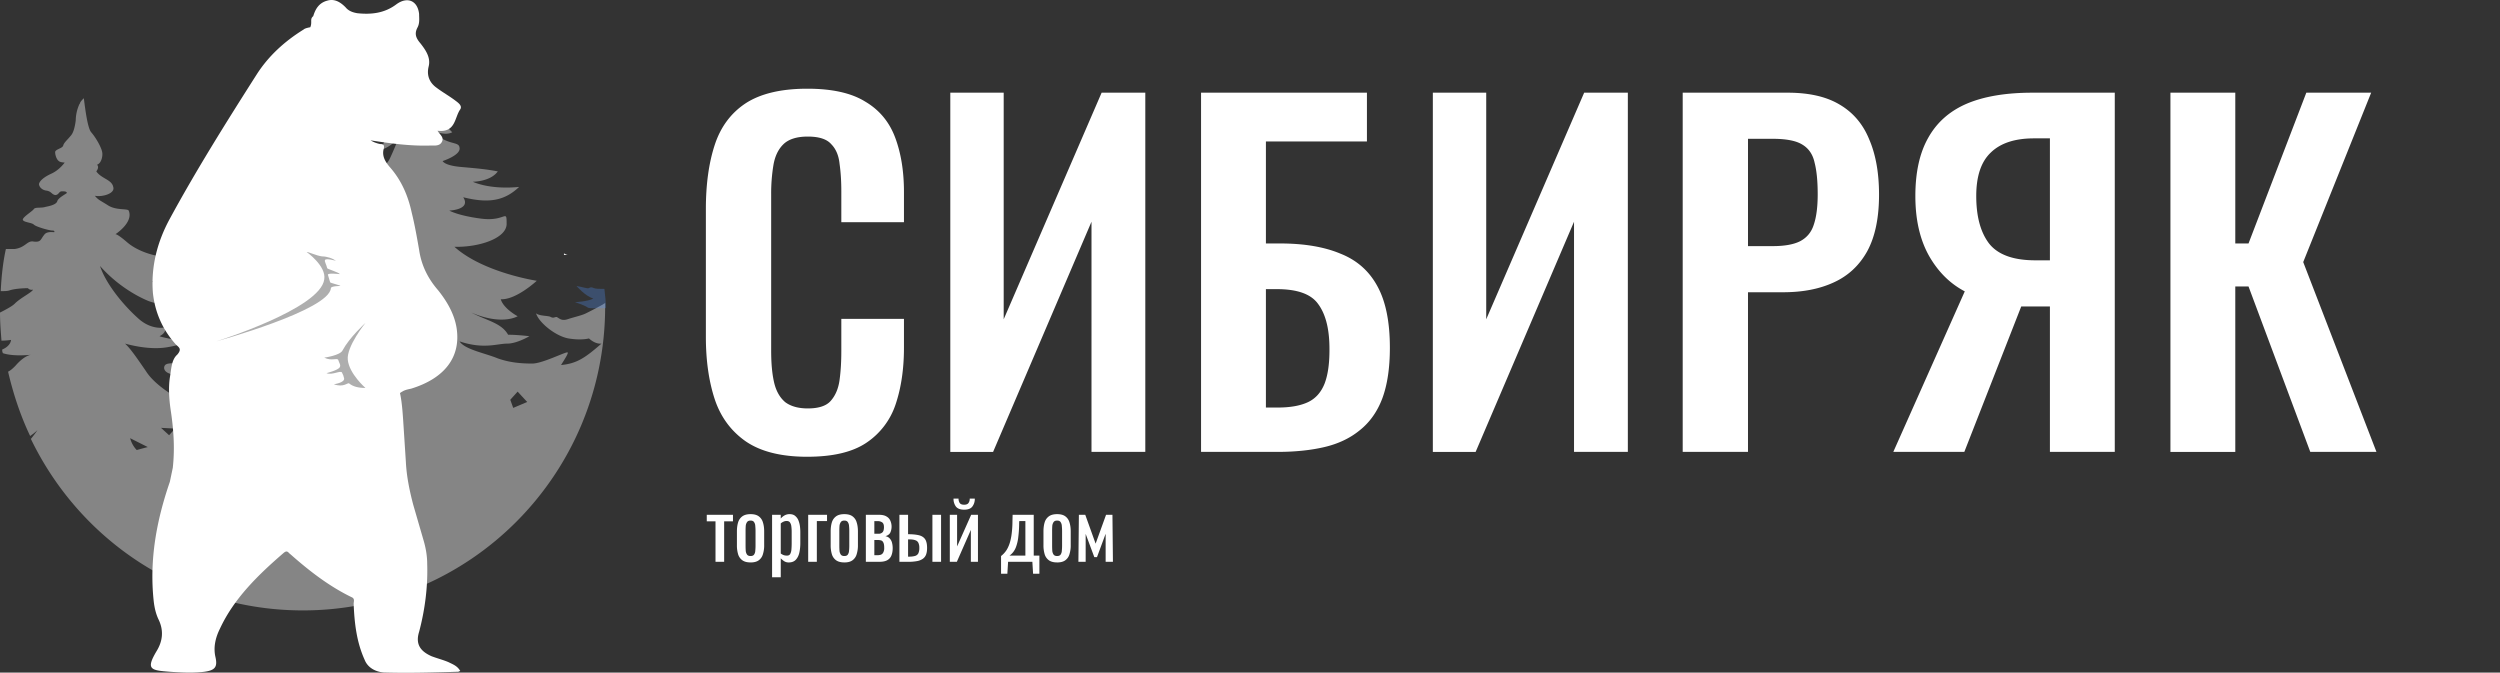 <svg width="197" height="53" fill="none" xmlns="http://www.w3.org/2000/svg"><rect width="100%" height="100%" fill="#333333" stroke="none"/><g clip-path="url(#clip0)"><path opacity=".4" d="M47.686 24.164v-.292c-.058.059-.116.059-.174.117a33.26 33.26 0 01-1.333.699c-.348.175-.927.291-1.448.466-.522.174-.696-.117-.87-.175-.173 0-.231.117-.463 0-.174-.116-.87-.058-1.159-.291.232.757 1.565 1.805 2.55 1.98 1.042.175 1.622 0 1.622 0s.463.466.985.408c-1.333 1.165-1.97 1.572-3.187 1.689.406-.64.58-.932.522-.99-.058-.117-1.97.873-2.782.873-.81 0-1.738-.058-2.723-.407-.985-.408-2.607-.7-3.013-1.34 1.912.64 2.955.175 3.766.175.754 0 1.739-.583 1.739-.583s-.927-.116-1.68-.116c-.522-.932-1.68-1.107-2.898-1.747 2.434 1.048 3.65.29 3.65.29s-1.1-.582-1.332-1.339c1.217.059 2.84-1.456 2.84-1.456s-4.23-.64-6.49-2.679c1.854.058 4.114-.64 4.114-1.805 0-1.223-.058-.175-1.97-.408-1.855-.233-2.55-.64-2.55-.64s1.738-.059 1.1-1.05c2.087.525 3.304.234 4.404-.814-2.375.232-3.65-.408-3.65-.408s1.39 0 1.97-.816c-.927-.174-1.564-.232-2.897-.349-1.333-.117-1.448-.466-1.448-.466s1.448-.466 1.332-1.048c-.058-.583-.985-.058-2.375-1.515 1.216.7 1.796.292 1.796.292s-.753-.757-1.159-1.282c-.406-.524-.811-.932-.927-1.572-.116-.64.174-.932-.116-1.282-.29-.349 0-1.164-.406-1.164-.405 0-.115.35-.405.99-.232.64-.464.932-.464 1.572s-1.622 2.621-2.143 4.135c.927-.29 1.448-1.048 1.448-1.048s-.521 1.281-.753 1.747c-.232.466-.58.641-.811 1.049-.232.407-.406.407-.811.582-.406.175-.464.35-.464.524 0 .175.116.466.637.524-.81.233-2.144.816-2.55 1.049-.463.233-.115.582.233.699.405.116.985.29 1.738.116s1.1-.407 1.1-.407-.231.29-.405.698c-.116.408-3.766 2.155-5.273 2.33 1.217.524 5.1-.175 6.084-.873-1.39 2.387-2.78 2.62-3.824 3.028-1.1.408-1.796.175-2.086.524-.231.291-.29 1.747 3.071 1.806-.521.757-1.564.524-1.796.99-.29.407-.058 1.106.87 1.223.926.116.52.582.52.582-.29.466-.637 1.049-.869 1.165-.231.117-.869-.35-1.216-.407-.348-.117-1.16-.175-1.565-.816.87 0 1.623-.466 1.507-.815-.116-.35-1.101-.35-1.622-.816-.522-.466-1.043-.757-1.333-1.398.695.233 1.448-.407 1.217-.757-.232-.35-.927-.116-1.797-.99 1.101.233 1.739-.466 1.623-.757-.116-.291-1.565-.116-2.318-1.456.522.175 1.39.058 1.39-.116 0-.175-.695-.292-1.158-1.165-.464-.874-.232-1.398-.58-1.806-.115-.233-.115-3.087-.231-3.087s-.406 1.398-.348 1.806c0 .408.116.815-.058 1.165-.174.35-.174.64-.174.932 0 .29-.29.466-.347.64-.058.233-.696.35-.696.524 0 .175.464.233.58.35.116.058-.87.699-1.507.757-.637.058-.463.233-.637.233s-.232-.116-.29-.058a.295.295 0 00.348.407c.405 0 .405.292.695.35.29.058.637 0 .637 0s-.231.408-.52.466c-.233.058-.638 0-.696.233-.058.175.232.466.637.524.406 0 .695-.116.695-.116s-.695.64-1.216.64c-.522.058-1.275 0-1.39.175-.117.175-.059.408.579.582.637.175.637.408.637.408s-.637.058-.695.175c-.058.116.115.407.637.407.58 0 .811-.174.811-.174s-.695.466-1.1.757c-.406.291-1.275.233-1.507.466-.232.233-.696.116-.927.174-.232 0-.522.292-.116.641.463.35 1.506.35 1.506.35s-.58.64.116.873c-.116.524-1.564 1.107-1.738 1.165-.174.058-.58 0-.811.117-.232.116-.29.582.347.757.638.174 1.043.757 1.912.699-.405.35-1.796.931-1.796.931s-1.39-.815-2.028-1.805c-.637-.932-1.274-1.864-1.68-2.213 1.507.407 2.607.407 3.303.291.695-.117 1.159-.233 1.159-.408 0-.116-1.507-.35-1.739-.466.58-.29.464-.698.464-.698s-1.101.29-2.202-.758C9.676 23.99 8.344 22.358 7.88 20.96c1.449 1.631 3.07 2.447 3.766 2.738.695.291 2.26.524 3.245.058-1.796-.582-2.897-1.573-2.897-1.573s1.68-.698 1.39-1.921c-1.158 0-2.549-.466-3.36-1.165-.811-.7-.927-.641-.927-.641s1.448-.932 1.043-1.864c-.116-.174-.985 0-1.623-.407-.637-.408-.753-.408-1.043-.758.58.117 1.623-.174 1.449-.698-.116-.583-.927-.641-1.333-1.223.174-.233.174-.408.058-.525.348-.116.464-.699.406-.99-.058-.35-.464-1.106-.87-1.572-.289-.35-.463-1.806-.579-2.68-.116.117-.231.234-.29.35 0 .058-.057.116-.057.116a3.19 3.19 0 00-.29 1.282c-.058.466-.174.99-.406 1.223-.231.291-.521.524-.58.757-.057.233-.636.291-.636.524 0 .233.115.583.29.7.115.116.463.116.463.116s-.406.582-1.043.873c-.637.291-.927.583-.985.816 0 .174.174.465.58.524.405.058.405.291.695.35.29 0 .29-.292.521-.292.232 0 .348 0 .406.117 0 .058-.638.349-.754.64-.058.291-.637.408-.927.466-.347.117-.81 0-.927.175-.116.175-.81.582-.869.815 0 .233.695.233.87.408.173.175 1.216.466 1.448.466.174 0 .174.058.174.116 0 .059-.58-.116-.812.233-.29.35-.231.583-.81.524-.522-.116-.638.466-1.507.583H.464c-.232 1.048-.348 2.155-.406 3.32.29 0 .521 0 .695-.059.522-.174 1.449-.174 1.449-.174s.116.174.405.116c-.116.233-.985.64-1.448 1.107-.174.174-.58.407-1.159.699 0 .757.058 1.456.116 2.213.405 0 .753-.058.753-.058s0 .465-.695.757c0 .116 0 .174.058.29.869.292 2.26.117 2.26.117s-.522 0-1.275.874c-.174.175-.348.35-.58.466.406 1.747.985 3.494 1.739 5.067.173-.117.405-.291.579-.466-.116.175-.29.408-.521.699 3.882 8.037 11.993 13.512 21.438 13.512 13.152 0 23.814-10.716 23.814-23.937zM40.79 30.86l.753.816-1.101.466-.232-.64.58-.642zm-30.014 4.602c-.405-.408-.521-.932-.521-.932l1.39.699s-.463.116-.869.233zm1.912-1.748l1.101.059-.463.524-.638-.583zm2.376 5.417s-.87-.35-1.449-1.165c1.101.408 2.666.175 2.666.175l-1.217.99z" fill="#fff"/><path d="M44.73 20.087h-.29v-.116c.116.058.232.116.29.116 0 .058 0 0 0 0z" fill="#FEFEFE"/><path opacity=".3" d="M46.816 22.708c-.406-.175-.29.058-.58 0-.29-.059-.81-.175-.81-.175s.695.815 1.332.99c-.406.233-1.448.291-1.448.291s.753.233.985.408c.115.116.869.058 1.448.058 0-.524-.058-.99-.116-1.514-.405 0-.637 0-.811-.058z" fill="#5392F5"/><path d="M24.45 2.148s-.405.059-.52.175c-1.507.932-2.782 2.097-3.709 3.553-2.375 3.727-4.751 7.513-6.837 11.357-.985 1.805-1.506 3.786-1.332 5.883.173 1.514.753 2.853 1.796 4.018.231.233.521.35.116.816-.464.407-.464 1.164-.58 1.805-.116.815-.058 1.689.058 2.504.232 1.515.348 3.029.174 4.602l-.232 1.106c-1.043 3.029-1.622 6.116-1.274 9.377.057.524.173 1.048.405 1.514.406.874.29 1.69-.174 2.447-.869 1.456-.463 1.514 1.043 1.63.87.058 1.796.117 2.723 0 .87-.116 1.043-.407.87-1.165-.174-.757 0-1.514.347-2.213 1.101-2.388 3.013-4.251 5.041-5.999.29-.233.348 0 .522.117 1.448 1.281 3.012 2.504 4.809 3.378.29.116.173.35.173.524.058 1.514.232 3.029.87 4.426.231.583.81.932 1.506.99 1.97.059 3.882 0 5.852-.058.058 0 .116-.058.174-.058-.232-.408-.58-.524-.927-.699-.406-.175-.87-.291-1.333-.466-.927-.408-1.275-.99-.985-1.922.464-1.747.695-3.553.638-5.358 0-.64-.116-1.281-.29-1.864l-.811-2.795c-.29-1.107-.522-2.214-.58-3.378l-.174-2.68c-.058-.873-.115-1.98-.29-2.737 0 0 .059-.058.175-.116.173-.117.405-.175.695-.233 2.665-.816 3.94-2.505 3.592-4.776-.174-1.107-.753-2.097-1.448-2.97-.812-.932-1.333-1.98-1.507-3.204-.174-.99-.347-1.98-.58-2.912-.289-1.34-.81-2.563-1.737-3.61-.348-.409-.638-.874-.464-1.457.058-.291-.058-.35-.29-.35a2.264 2.264 0 01-.753-.29c1.507.232 3.129.465 4.751.407.29 0 .696.058.87-.291.173-.35-.117-.524-.348-.874 1.448.175 1.332-1.048 1.796-1.689.174-.29-.174-.524-.406-.699-.463-.35-.985-.64-1.448-.99-.58-.407-.811-.99-.638-1.689.174-.699-.231-1.281-.637-1.805-.348-.408-.521-.757-.232-1.282.174-.349.116-.698.116-1.048C32.91.052 32.1-.298 31.23.343c-.927.699-1.97.815-3.07.699-.349-.058-.696-.175-.928-.466-.405-.408-.869-.699-1.448-.524-.638.174-.927.64-1.101 1.223-.29.233-.058.466-.232.873z" fill="#fff"/><path d="M28.797 30.57c-.58 0-.986-.116-1.275-.35-.116-.116-.406.35-1.217.06 0 0 .87-.117.811-.467-.058-.233-.058-.233-.174-.466-.116-.175-.753.233-1.216.058 0 0 .927-.233 1.043-.465.115-.175-.058-.35-.116-.583-.116-.175-.522.117-1.101-.175 0 0 1.274-.174 1.448-.582.522-.99 1.797-2.155 1.797-2.155s-1.507 1.864-1.391 2.912c.116 1.107 1.39 2.213 1.39 2.213zM24.16 19.854c.175 0 .754.291 1.218.35.405 0 .869.174 1.1.349 0 0-.81-.233-.869-.058-.058.116.116.35.174.64 0 .059.985.35.985.466 0 0-.985-.116-.927.059.058.174.116.407.174.582 0 .058.811.233.811.291 0 0-.753 0-.753.175-.116 1.747-9.039 4.193-9.039 4.193s8.228-2.562 8.518-4.892c.173-1.048-1.391-2.155-1.391-2.155z" fill="#AEAEAE"/><path d="M63.619 35.993c-2.063 0-3.685-.407-4.867-1.223-1.159-.815-1.97-1.922-2.434-3.32-.463-1.42-.695-3.051-.695-4.892V16.46c0-1.934.232-3.61.695-5.032.464-1.421 1.275-2.516 2.434-3.285 1.182-.769 2.804-1.153 4.867-1.153 1.947 0 3.465.338 4.554 1.013 1.113.653 1.9 1.596 2.364 2.831.464 1.235.695 2.667.695 4.298v2.377h-4.936V15.06c0-.792-.047-1.514-.14-2.166-.069-.653-.289-1.165-.66-1.538-.347-.396-.962-.594-1.842-.594-.881 0-1.53.21-1.947.63-.394.395-.65.943-.765 1.641a13.751 13.751 0 00-.174 2.307v12.3c0 1.026.081 1.876.244 2.552.162.652.452 1.153.869 1.502.44.326 1.031.49 1.773.49.857 0 1.46-.199 1.807-.595.371-.419.603-.966.696-1.642.093-.676.139-1.433.139-2.271v-2.552h4.936v2.272c0 1.677-.22 3.168-.66 4.473a5.85 5.85 0 01-2.33 3.04c-1.089.722-2.63 1.083-4.623 1.083zm11.265-.384V7.304h4.207V25.16l7.717-17.856h3.442v28.305h-4.24V17.472L78.256 35.61h-3.372zm19.759 0V7.304h13.071v3.844h-7.96v8.037h1.112c1.9 0 3.488.268 4.763.804 1.297.512 2.271 1.374 2.92 2.585.649 1.189.973 2.796.973 4.823 0 1.584-.197 2.912-.591 3.984-.394 1.048-.985 1.887-1.773 2.516-.765.629-1.692 1.071-2.781 1.328-1.089.256-2.329.384-3.72.384h-6.014zm5.11-3.495h.939c.973 0 1.761-.14 2.364-.419.603-.28 1.043-.769 1.321-1.468.278-.722.406-1.7.382-2.935-.023-1.468-.324-2.586-.903-3.355-.557-.768-1.634-1.153-3.234-1.153h-.869v9.33zm13.155 3.495V7.304h4.206V25.16l7.718-17.856h3.442v28.305h-4.241V17.472L116.28 35.61h-3.372zm19.689 0V7.304h8.274c1.692 0 3.06.314 4.103.943 1.066.629 1.842 1.55 2.329 2.76.51 1.189.765 2.633.765 4.334 0 1.84-.313 3.331-.939 4.473-.626 1.118-1.507 1.933-2.642 2.446-1.113.512-2.434.769-3.963.769h-2.782v12.58h-5.145zm5.145-16.215h1.947c.927 0 1.646-.128 2.156-.384.533-.28.892-.71 1.077-1.293.209-.606.313-1.41.313-2.411 0-1.025-.081-1.852-.243-2.481-.139-.652-.464-1.13-.973-1.433-.487-.303-1.264-.454-2.33-.454h-1.947v8.457zm11.45 16.215l5.632-12.65c-1.159-.606-2.098-1.538-2.816-2.796-.719-1.281-1.078-2.854-1.078-4.717 0-1.864.336-3.39 1.008-4.578.673-1.212 1.681-2.108 3.025-2.69 1.367-.583 3.094-.874 5.18-.874h6.501v28.305h-5.111V24.147h-2.259l-4.485 11.462h-5.597zm11.194-15.096h1.147v-9.61h-1.251c-1.507 0-2.642.373-3.407 1.118-.765.722-1.147 1.864-1.147 3.425 0 1.607.336 2.854 1.008 3.739.695.885 1.912 1.328 3.65 1.328zm10.644 15.096V7.304h5.111v11.88h1.043l4.554-11.88h5.11l-5.354 13.348 5.771 14.957h-5.214l-4.867-13.035h-1.043V35.61h-5.111zM56.382 44.27v-3.19h-.689v-.513h2.065v.512h-.695v3.19h-.681zm2.765.05c-.272 0-.487-.055-.644-.166a.91.91 0 01-.338-.474 2.447 2.447 0 01-.096-.724V41.88c0-.278.032-.519.096-.724a.91.91 0 01.338-.474c.157-.111.372-.167.644-.167s.484.056.637.167a.879.879 0 01.331.474c.068.205.102.446.102.724v1.076a2.3 2.3 0 01-.102.724.879.879 0 01-.331.474c-.153.111-.365.167-.637.167zm0-.505c.131 0 .223-.039.274-.116a.574.574 0 00.095-.3c.013-.129.02-.261.02-.398v-1.16a3.87 3.87 0 00-.02-.397.574.574 0 00-.095-.3c-.051-.082-.143-.123-.274-.123-.132 0-.226.041-.28.122a.616.616 0 00-.103.301 5.813 5.813 0 00-.013.398v1.16c0 .136.005.268.013.396a.616.616 0 00.102.301c.055.077.149.116.28.116zm1.693 1.672v-4.92h.683v.294c.08-.094.178-.175.293-.243a.783.783 0 01.408-.103c.191 0 .342.052.452.154a.87.87 0 01.255.378c.055.15.092.303.109.461.017.154.025.286.025.398v.897c0 .26-.025.508-.076.743-.051.23-.145.418-.28.563-.133.141-.32.212-.562.212a.645.645 0 01-.35-.096 1.6 1.6 0 01-.274-.23v1.492h-.682zm1.173-1.704c.12 0 .204-.043.255-.129a.88.88 0 00.096-.358c.013-.15.02-.314.02-.493v-.897c0-.154-.01-.295-.026-.423a.682.682 0 00-.109-.314c-.055-.077-.142-.115-.261-.115a.59.59 0 00-.255.057.937.937 0 00-.21.135v2.37c.063.047.136.088.216.122.081.03.172.045.274.045zm1.672.487v-3.703h1.485v.493h-.803v3.21h-.682zm2.85.05c-.272 0-.487-.055-.644-.166a.91.91 0 01-.338-.474 2.45 2.45 0 01-.096-.724V41.88c0-.278.032-.519.096-.724a.91.91 0 01.338-.474c.157-.111.372-.167.644-.167s.484.056.637.167a.878.878 0 01.331.474c.068.205.102.446.102.724v1.076a2.3 2.3 0 01-.102.724.878.878 0 01-.331.474c-.153.111-.365.167-.637.167zm0-.505c.131 0 .223-.039.274-.116a.575.575 0 00.095-.3c.013-.129.02-.261.02-.398v-1.16c0-.14-.007-.273-.02-.397a.575.575 0 00-.095-.3c-.051-.082-.143-.123-.274-.123-.132 0-.226.041-.28.122a.617.617 0 00-.103.301 5.816 5.816 0 00-.013.398v1.16c0 .136.005.268.013.396a.617.617 0 00.102.301c.055.077.149.116.28.116zm1.694.455v-3.703h1.032c.251 0 .446.042.587.128.144.08.246.19.306.326a1.148 1.148 0 01.013.923c-.064.145-.196.248-.396.307.153.03.27.095.35.193a.737.737 0 01.173.34c.034.132.05.268.05.41 0 .213-.031.4-.095.563a.711.711 0 01-.319.378c-.148.09-.36.135-.637.135H68.23zm.669-.52h.242a.883.883 0 00.268-.038.358.358 0 00.191-.173.733.733 0 00.077-.371c0-.193-.024-.331-.07-.417-.043-.09-.102-.145-.179-.166a.906.906 0 00-.255-.032h-.274v1.198zm0-1.69h.331a.42.42 0 00.313-.116c.076-.077.114-.214.114-.41 0-.175-.044-.297-.133-.365a.583.583 0 00-.364-.103h-.261v.993zm1.976 2.21v-3.703h.682v1.53h.108c.251.005.463.024.638.058.178.03.323.086.433.167a.66.66 0 01.242.327c.051.136.077.314.077.531 0 .201-.026.372-.077.513a.72.72 0 01-.248.333 1.131 1.131 0 01-.453.186 3.449 3.449 0 01-.682.058h-.72zm.682-.404h.038c.217 0 .387-.02.51-.058a.418.418 0 00.261-.205.981.981 0 00.077-.429.893.893 0 00-.07-.39.39.39 0 00-.242-.212c-.115-.047-.283-.07-.504-.07h-.07v1.364zm1.918.404v-3.703h.682v3.703h-.682zm1.371 0v-3.703h.574v2.492l1.109-2.492h.535v3.703h-.56v-2.512L75.4 44.27h-.555zm1.128-4.107c-.306 0-.522-.083-.65-.25a1.016 1.016 0 01-.185-.621h.395a.619.619 0 00.102.358c.068.082.18.122.338.122.162 0 .274-.043.338-.128a.551.551 0 00.102-.352h.401a.992.992 0 01-.19.621c-.124.167-.34.25-.65.25zm2.91 5.048v-1.396a1.96 1.96 0 00.35-.353c.107-.136.2-.31.28-.519.082-.209.145-.467.192-.775a8.07 8.07 0 00.077-1.114l.012-.487h1.664v3.216h.446v1.428h-.497l-.057-.941h-1.912l-.058.941h-.497zm.663-1.428H80.8V41.06h-.478l-.012.134a9.24 9.24 0 01-.07 1.134 3.339 3.339 0 01-.166.737 1.47 1.47 0 01-.242.449 1.3 1.3 0 01-.287.269zm3.756.537c-.271 0-.486-.055-.643-.166a.91.91 0 01-.338-.474 2.447 2.447 0 01-.096-.724V41.88c0-.278.032-.519.096-.724a.91.91 0 01.338-.474c.157-.111.372-.167.643-.167.272 0 .485.056.638.167a.878.878 0 01.331.474c.068.205.102.446.102.724v1.076a2.3 2.3 0 01-.102.724.878.878 0 01-.331.474c-.153.111-.366.167-.638.167zm0-.505c.132 0 .224-.039.275-.116a.575.575 0 00.095-.3c.013-.129.02-.261.02-.398v-1.16a3.9 3.9 0 00-.02-.397.575.575 0 00-.095-.3c-.051-.082-.143-.123-.275-.123-.131 0-.225.041-.28.122a.615.615 0 00-.102.301 5.816 5.816 0 00-.013.398v1.16c0 .136.005.268.013.396a.615.615 0 00.102.301c.055.077.149.116.28.116zm1.676.455l.038-3.703h.503l.816 2.274.822-2.274h.504l.038 3.703h-.574v-2.21l-.682 1.844h-.21l-.682-1.832v2.198h-.573z" fill="#fff"/></g><defs><clipPath id="clip0"><path fill="#fff" d="M0 0h197v53H0z"/></clipPath></defs></svg>